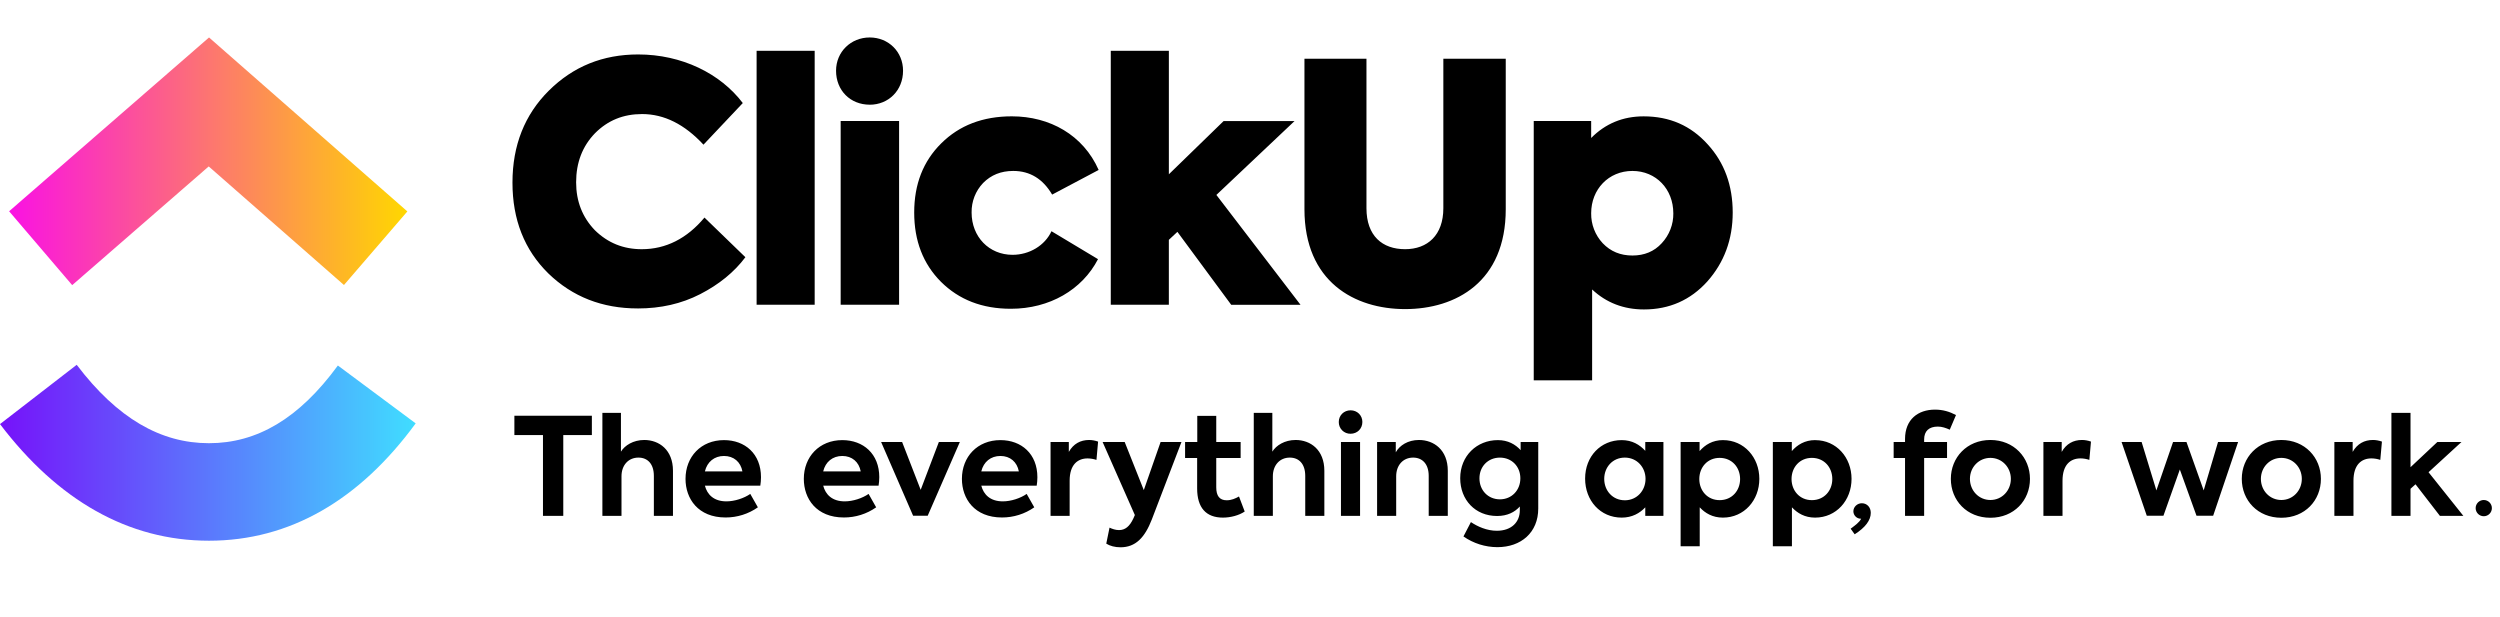 <svg width="154" height="38" viewBox="0 0 154 38" fill="none" xmlns="http://www.w3.org/2000/svg">
          <mask id="mask0_1455_48" style="mask-type:luminance" maskUnits="userSpaceOnUse" x="-1" y="0" width="155" height="38">
          <path d="M154 0H-1V38H154V0Z" fill="white"></path>
          </mask>
          <g mask="url(#mask0_1455_48)">
          <path d="M0 26.124L4.725 22.472C7.235 25.777 9.902 27.301 12.871 27.301C15.824 27.301 18.415 25.795 20.813 22.516L25.606 26.08C22.147 30.808 17.849 33.308 12.872 33.308C7.909 33.308 3.569 30.825 0 26.124Z" fill="url(#paint0_linear_1455_48)"></path>
          <path d="M12.857 10.252L4.447 17.564L0.561 13.014L12.876 2.308L25.093 13.023L21.188 17.556L12.857 10.252Z" fill="url(#paint1_linear_1455_48)"></path>
          <path fill-rule="evenodd" clip-rule="evenodd" d="M51.501 4.358C51.501 5.567 52.375 6.449 53.574 6.449V6.451C54.733 6.451 55.628 5.569 55.628 4.358C55.628 3.19 54.734 2.308 53.574 2.308C52.417 2.308 51.501 3.19 51.501 4.358ZM50.184 3.128V18.773H46.607V3.129L50.184 3.128ZM39.29 19C37.096 19 35.266 18.282 33.782 16.847C32.299 15.392 31.568 13.525 31.568 11.248C31.568 8.952 32.32 7.065 33.803 5.589C35.307 4.093 37.136 3.354 39.31 3.354C41.995 3.354 44.371 4.523 45.756 6.348L43.334 8.912C42.175 7.66 40.914 7.026 39.554 7.026C38.394 7.026 37.439 7.414 36.645 8.214C35.874 9.014 35.489 10.021 35.489 11.23C35.489 12.398 35.874 13.383 36.645 14.183C37.439 14.961 38.394 15.351 39.532 15.351C41.016 15.351 42.318 14.694 43.395 13.402L45.916 15.844C45.224 16.767 44.289 17.525 43.13 18.12C41.972 18.715 40.692 19.001 39.289 19.001L39.29 19ZM55.384 7.452V18.773H51.785V7.454L55.384 7.452ZM57.962 17.358C59.08 18.467 60.502 19.02 62.272 19.02C64.649 19.02 66.66 17.852 67.637 15.964L64.771 14.243C64.365 15.125 63.409 15.697 62.373 15.697C60.928 15.697 59.851 14.589 59.851 13.093C59.839 12.414 60.094 11.758 60.563 11.269C61.052 10.777 61.661 10.53 62.413 10.53C63.451 10.53 64.244 11.022 64.812 11.987L67.677 10.469C66.724 8.316 64.669 7.166 62.331 7.166C60.543 7.166 59.1 7.72 57.983 8.828C56.864 9.936 56.315 11.35 56.315 13.093C56.315 14.836 56.863 16.253 57.962 17.358ZM80.116 18.774H75.842L72.528 14.282L72.001 14.774V18.773H68.424V3.129H72.002V10.736L75.376 7.456H79.746L74.929 12.008L80.113 18.777L80.116 18.774ZM80.354 3.618V12.888C80.354 17.359 83.445 19.04 86.554 19.04C89.684 19.04 92.754 17.359 92.754 12.888V3.619H88.91V12.827C88.91 14.488 87.935 15.35 86.553 15.35C85.15 15.35 84.174 14.53 84.174 12.827V3.619H80.353L80.354 3.618ZM101.247 7.167C102.853 7.167 104.155 7.741 105.191 8.889C106.227 10.017 106.735 11.432 106.735 13.093C106.735 14.755 106.207 16.169 105.171 17.338C104.134 18.486 102.834 19.062 101.267 19.062C100.027 19.062 98.949 18.652 98.075 17.831V23.43H94.478V7.454H98.016V8.5C98.888 7.618 99.966 7.167 101.247 7.167ZM100.556 10.53C102.021 10.53 103.076 11.658 103.076 13.135H103.077C103.087 13.819 102.831 14.48 102.364 14.981C101.898 15.493 101.288 15.74 100.557 15.74C99.823 15.74 99.214 15.493 98.726 14.981C98.26 14.48 98.005 13.819 98.016 13.135C98.016 11.658 99.092 10.53 100.556 10.53Z" fill="black"></path>
          <path d="M33.447 26.802H31.686V25.61H36.459V26.802H34.698V31.777H33.447V26.802ZM37.107 31.777V25.434H38.25V27.821C38.484 27.437 39.01 27.103 39.686 27.103C40.604 27.103 41.455 27.712 41.455 28.999V31.777H40.278V29.315C40.278 28.58 39.895 28.188 39.327 28.188C38.709 28.188 38.284 28.655 38.284 29.34V31.777H37.107ZM46.877 29.398C46.877 29.582 46.86 29.749 46.835 29.916H43.421C43.563 30.466 43.972 30.884 44.748 30.884C45.249 30.884 45.833 30.693 46.217 30.425L46.685 31.251C46.103 31.66 45.409 31.878 44.698 31.877C42.996 31.877 42.228 30.717 42.228 29.498C42.228 28.139 43.179 27.111 44.598 27.111C45.892 27.111 46.877 27.954 46.877 29.398ZM44.598 28.088C44.006 28.088 43.563 28.447 43.421 29.039H45.733C45.625 28.455 45.199 28.088 44.598 28.088ZM54.163 29.399C54.163 29.582 54.146 29.749 54.121 29.916H50.709C50.852 30.466 51.26 30.884 52.036 30.884C52.537 30.884 53.121 30.693 53.505 30.425L53.972 31.251C53.391 31.66 52.697 31.878 51.986 31.877C50.283 31.877 49.515 30.717 49.515 29.498C49.515 28.139 50.467 27.111 51.886 27.111C53.179 27.111 54.164 27.954 54.164 29.398L54.163 29.399ZM51.886 28.088C51.292 28.088 50.849 28.447 50.708 29.039H53.021C52.911 28.455 52.486 28.088 51.886 28.088ZM57.833 27.229H59.126L57.147 31.768H56.247L54.277 27.228H55.571L56.714 30.174L57.833 27.229ZM63.903 29.399C63.903 29.582 63.886 29.749 63.861 29.916H60.447C60.591 30.466 60.998 30.884 61.775 30.884C62.275 30.884 62.86 30.693 63.243 30.425L63.711 31.251C63.129 31.66 62.435 31.878 61.724 31.877C60.022 31.877 59.254 30.717 59.254 29.498C59.254 28.139 60.206 27.111 61.624 27.111C62.918 27.111 63.903 27.955 63.903 29.399ZM61.626 28.088C61.032 28.088 60.589 28.447 60.447 29.039H62.761C62.651 28.455 62.226 28.088 61.626 28.088ZM64.714 31.777V27.228H65.839V27.837C66.123 27.337 66.557 27.103 67.091 27.103C67.258 27.103 67.458 27.136 67.642 27.203L67.542 28.33C67.367 28.272 67.184 28.241 66.999 28.238C66.382 28.238 65.89 28.622 65.89 29.615V31.777H64.714ZM71.493 27.228H72.778L70.951 32.002C70.517 33.12 69.949 33.713 69.023 33.713C68.68 33.713 68.372 33.63 68.146 33.488L68.347 32.503C68.522 32.586 68.722 32.653 68.931 32.653C69.306 32.653 69.582 32.436 69.816 31.935L69.907 31.727L67.921 27.228H69.281L70.458 30.191L71.493 27.228ZM76.322 30.583L76.674 31.51C76.315 31.752 75.797 31.885 75.33 31.885C74.287 31.885 73.744 31.268 73.744 30.091V28.213H73.001V27.228H73.752V25.619H74.921V27.228H76.423V28.213H74.921V30.016C74.921 30.542 75.121 30.817 75.564 30.817C75.856 30.817 76.097 30.71 76.322 30.583ZM77.232 31.777V25.434H78.376V27.821C78.609 27.437 79.135 27.103 79.811 27.103C80.729 27.103 81.58 27.712 81.58 28.999V31.777H80.403V29.315C80.403 28.58 80.019 28.188 79.452 28.188C78.834 28.188 78.408 28.655 78.408 29.34V31.777H77.232ZM83.196 26.719C83.1 26.721 83.004 26.704 82.915 26.668C82.826 26.632 82.745 26.579 82.677 26.511C82.61 26.443 82.556 26.362 82.52 26.273C82.485 26.184 82.467 26.089 82.469 25.993C82.469 25.584 82.787 25.275 83.197 25.275C83.605 25.275 83.922 25.585 83.922 25.993C83.922 26.41 83.605 26.719 83.196 26.719ZM83.78 31.777H82.603V27.228H83.78V31.777ZM84.829 31.777V27.228H85.98V27.862C86.213 27.437 86.731 27.103 87.407 27.103C88.325 27.103 89.184 27.712 89.184 28.999V31.777H88.008V29.315C88.008 28.58 87.615 28.188 87.048 28.188C86.43 28.188 86.005 28.655 86.005 29.34V31.777H84.829ZM93.671 27.228H94.756V31.326C94.756 32.805 93.696 33.705 92.236 33.705C91.489 33.703 90.761 33.473 90.149 33.045L90.608 32.161C91.017 32.436 91.593 32.695 92.202 32.695C93.129 32.695 93.621 32.144 93.621 31.435V31.201C93.304 31.551 92.853 31.785 92.219 31.785C90.875 31.785 89.949 30.792 89.949 29.457C89.949 28.079 90.975 27.111 92.269 27.111C92.887 27.111 93.346 27.37 93.671 27.729V27.228ZM92.395 30.759C93.12 30.759 93.654 30.199 93.654 29.465C93.654 28.73 93.12 28.189 92.394 28.189C91.668 28.189 91.134 28.73 91.134 29.465C91.134 30.208 91.669 30.759 92.395 30.759ZM101.35 27.229H102.467V31.777H101.349V31.252C101.015 31.61 100.539 31.885 99.896 31.885C98.578 31.885 97.643 30.834 97.643 29.482C97.643 28.113 98.603 27.111 99.896 27.111C100.54 27.111 101.006 27.395 101.349 27.771V27.228L101.35 27.229ZM100.088 30.818C100.839 30.818 101.365 30.216 101.365 29.498C101.365 28.789 100.841 28.188 100.089 28.188C99.329 28.188 98.82 28.789 98.82 29.5C98.82 30.224 99.337 30.817 100.088 30.817V30.818ZM106.138 27.111C107.44 27.111 108.375 28.18 108.375 29.498C108.375 30.817 107.44 31.885 106.13 31.885C105.495 31.885 105.036 31.611 104.703 31.251V33.648H103.526V27.227H104.694V27.787C105.028 27.402 105.495 27.11 106.137 27.11L106.138 27.111ZM105.929 30.809C106.689 30.809 107.19 30.224 107.19 29.507C107.19 28.789 106.689 28.205 105.929 28.205C105.178 28.205 104.677 28.789 104.677 29.507C104.677 30.224 105.178 30.809 105.929 30.809ZM111.819 27.113C113.12 27.113 114.055 28.18 114.055 29.498C114.055 30.817 113.12 31.885 111.81 31.885C111.177 31.885 110.718 31.611 110.383 31.251V33.648H109.207V27.227H110.376V27.787C110.709 27.402 111.177 27.11 111.818 27.11L111.819 27.113ZM111.611 30.809C112.37 30.809 112.87 30.224 112.87 29.507C112.87 28.789 112.369 28.205 111.611 28.205C110.86 28.205 110.359 28.789 110.359 29.507C110.359 30.224 110.86 30.809 111.611 30.809ZM119.37 26.278C118.828 26.278 118.527 26.552 118.527 27.07V27.228H119.938V28.213H118.527V31.778H117.35V28.213H116.649V27.228H117.35V27.044C117.35 25.834 118.152 25.233 119.195 25.233C119.687 25.233 120.096 25.359 120.489 25.567L120.105 26.469C119.863 26.361 119.629 26.278 119.37 26.278ZM122.609 31.894C121.156 31.894 120.172 30.825 120.172 29.498C120.172 28.188 121.156 27.103 122.609 27.103C124.061 27.103 125.046 28.188 125.046 29.5C125.046 30.825 124.061 31.894 122.609 31.894ZM122.609 30.8C123.318 30.8 123.869 30.224 123.869 29.498C123.869 28.78 123.318 28.205 122.609 28.205C121.899 28.205 121.348 28.78 121.348 29.498C121.348 30.226 121.899 30.8 122.609 30.8ZM125.874 31.778V27.227H127.001V27.836C127.285 27.335 127.719 27.102 128.253 27.102C128.42 27.102 128.62 27.135 128.804 27.202L128.704 28.329C128.529 28.27 128.346 28.239 128.161 28.237C127.544 28.237 127.051 28.621 127.051 29.614V31.776H125.874V31.778ZM132.241 31.768L130.689 27.228H131.924L132.834 30.209L133.86 27.228H134.687L135.747 30.209L136.631 27.228H137.867L136.331 31.768H135.304L134.278 28.922L133.268 31.768H132.241ZM140.531 31.894C139.079 31.894 138.094 30.825 138.094 29.498C138.094 28.188 139.079 27.103 140.531 27.103C141.984 27.103 142.968 28.188 142.968 29.5C142.968 30.825 141.984 31.894 140.531 31.894ZM140.531 30.8C141.241 30.8 141.792 30.224 141.792 29.498C141.792 28.78 141.241 28.205 140.531 28.205C139.822 28.205 139.271 28.78 139.271 29.498C139.271 30.226 139.822 30.8 140.531 30.8ZM143.797 31.778V27.227H144.924V27.836C145.208 27.335 145.642 27.102 146.176 27.102C146.343 27.102 146.543 27.135 146.727 27.202L146.626 28.329C146.451 28.27 146.268 28.239 146.084 28.237C145.466 28.237 144.974 28.621 144.974 29.614V31.776H143.797V31.778ZM150.299 31.778L148.796 29.832L148.488 30.108V31.777H147.311V25.434H148.488V28.78L150.14 27.228H151.626L149.598 29.089L151.743 31.777L150.299 31.778Z" fill="black"></path>
          <path d="M153 31.8C153.276 31.8 153.5 31.576 153.5 31.3C153.5 31.024 153.276 30.8 153 30.8C152.724 30.8 152.5 31.024 152.5 31.3C152.5 31.576 152.724 31.8 153 31.8Z" fill="black"></path>
          <path d="M114.688 31C115.008 31 115.24 31.248 115.24 31.592C115.24 32.048 114.904 32.496 114.248 32.912L114 32.568C114.288 32.352 114.536 32.176 114.648 31.952H114.616C114.376 31.952 114.168 31.744 114.168 31.496C114.168 31.224 114.408 31 114.688 31Z" fill="black"></path>
          </g>
          <defs>
          <linearGradient id="paint0_linear_1455_48" x1="0" y1="35.259" x2="25.606" y2="35.259" gradientUnits="userSpaceOnUse">
          <stop stop-color="#7612FA"></stop>
          <stop offset="1" stop-color="#40DDFF"></stop>
          </linearGradient>
          <linearGradient id="paint1_linear_1455_48" x1="0.559" y1="20.311" x2="25.093" y2="20.311" gradientUnits="userSpaceOnUse">
          <stop stop-color="#FA12E3"></stop>
          <stop offset="1" stop-color="#FFD700"></stop>
          </linearGradient>
          </defs>
        </svg>